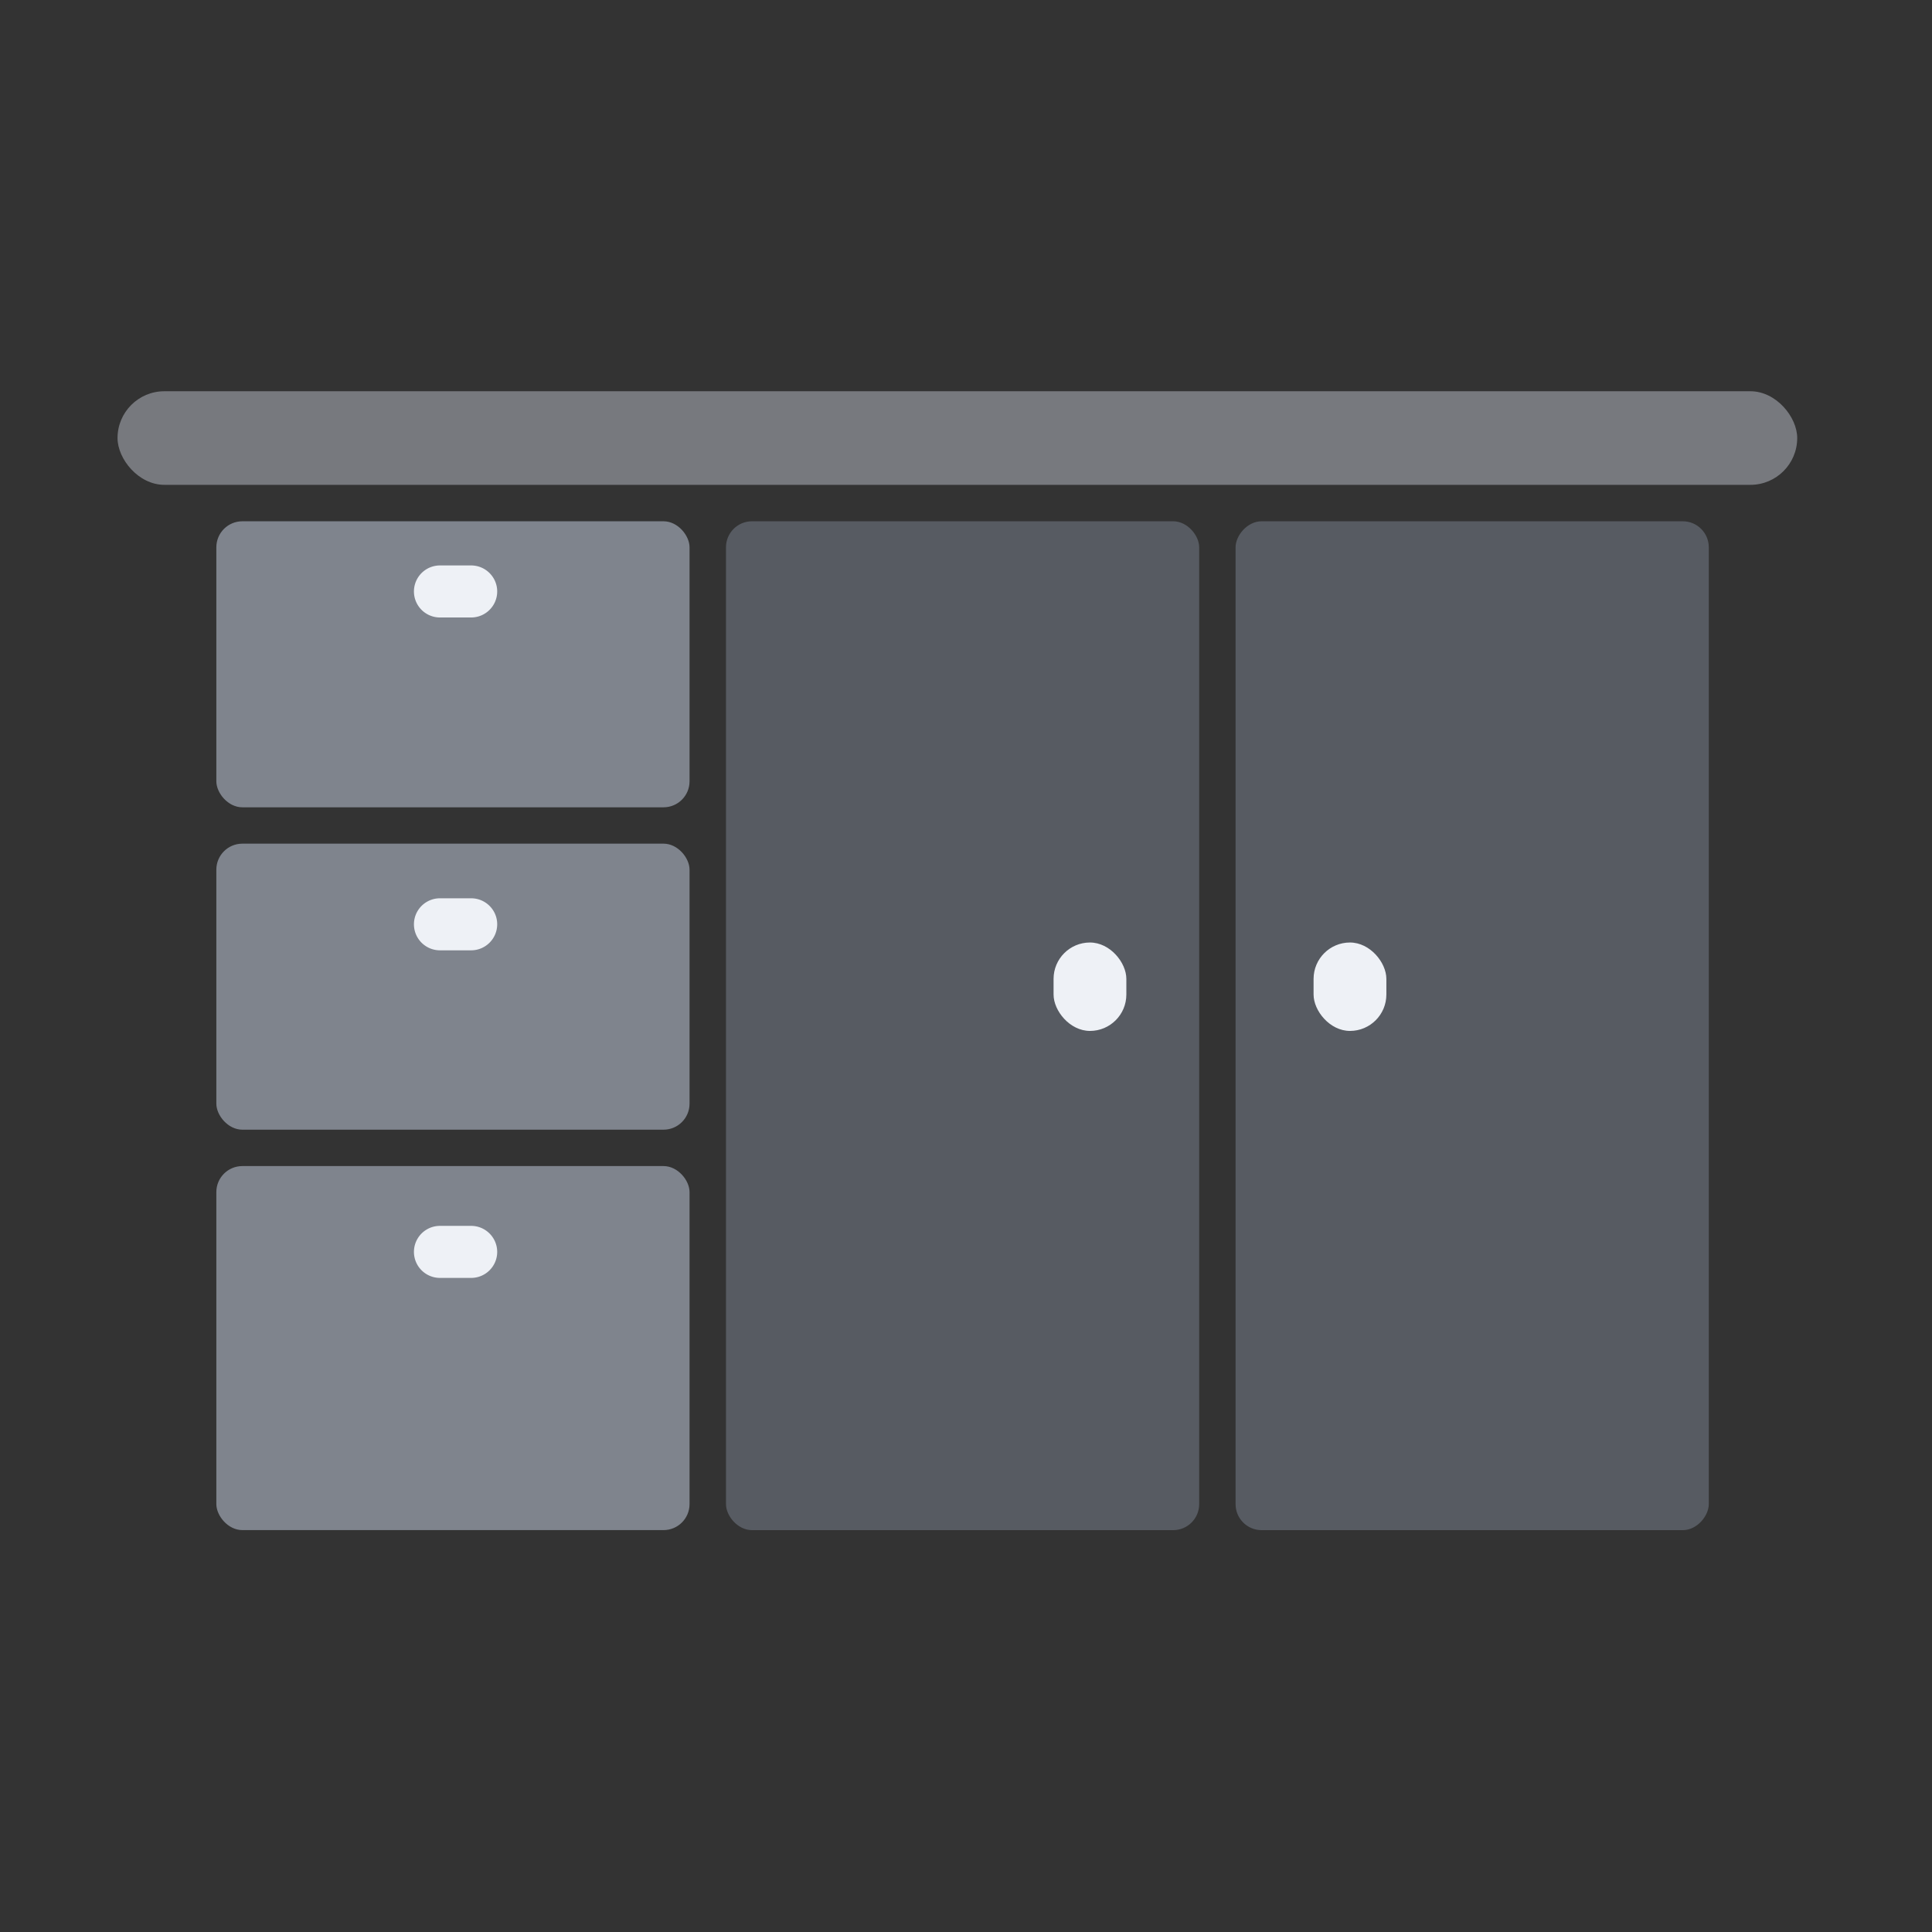 <svg width="43" height="43" viewBox="0 0 43 43" xmlns="http://www.w3.org/2000/svg">
    <rect x="0" y="0" width="43" height="43" fill="#333333" stroke="none"/>
    <g transform="translate(2.616 8.708)" fill-rule="nonzero" fill="none">
        <rect fill="#575B62" x="13.542" y="2.894" width="10.532" height="22.454" rx=".579"/>
        <rect fill="#7F848D" x="2.199" y="2.894" width="10.532" height="6.366" rx=".579"/>
        <rect fill="#A5A9B0" opacity=".6" width="37.384" height="2.083" rx="1.042"/>
        <rect fill="#7F848D" x="2.199" y="10.069" width="10.532" height="6.366" rx=".579"/>
        <rect fill="#7F848D" x="2.199" y="17.245" width="10.532" height="8.102" rx=".579"/>
        <rect fill="#575B62" transform="matrix(-1 0 0 1 60.3 0)" x="24.884" y="2.894" width="10.532" height="22.454" rx=".579"/>
        <path d="M8.45 4.456c0 .32-.26.579-.58.579h-.694a.579.579 0 1 1 0-1.158h.694c.32 0 .58.26.58.579zM8.45 11.863c0 .32-.26.58-.58.58h-.694a.579.579 0 1 1 0-1.158h.694c.32 0 .58.259.58.578zM8.45 19.155c0 .32-.26.579-.58.579h-.694a.579.579 0 0 1 0-1.158h.694c.32 0 .58.26.58.58z" fill="#EEF1F6"/>
        <rect fill="#EEF1F6" x="26.62" y="12.269" width="1.62" height="1.968" rx=".81"/>
        <rect fill="#EEF1F6" x="20.833" y="12.269" width="1.62" height="1.968" rx=".81"/>
    </g>
</svg>
